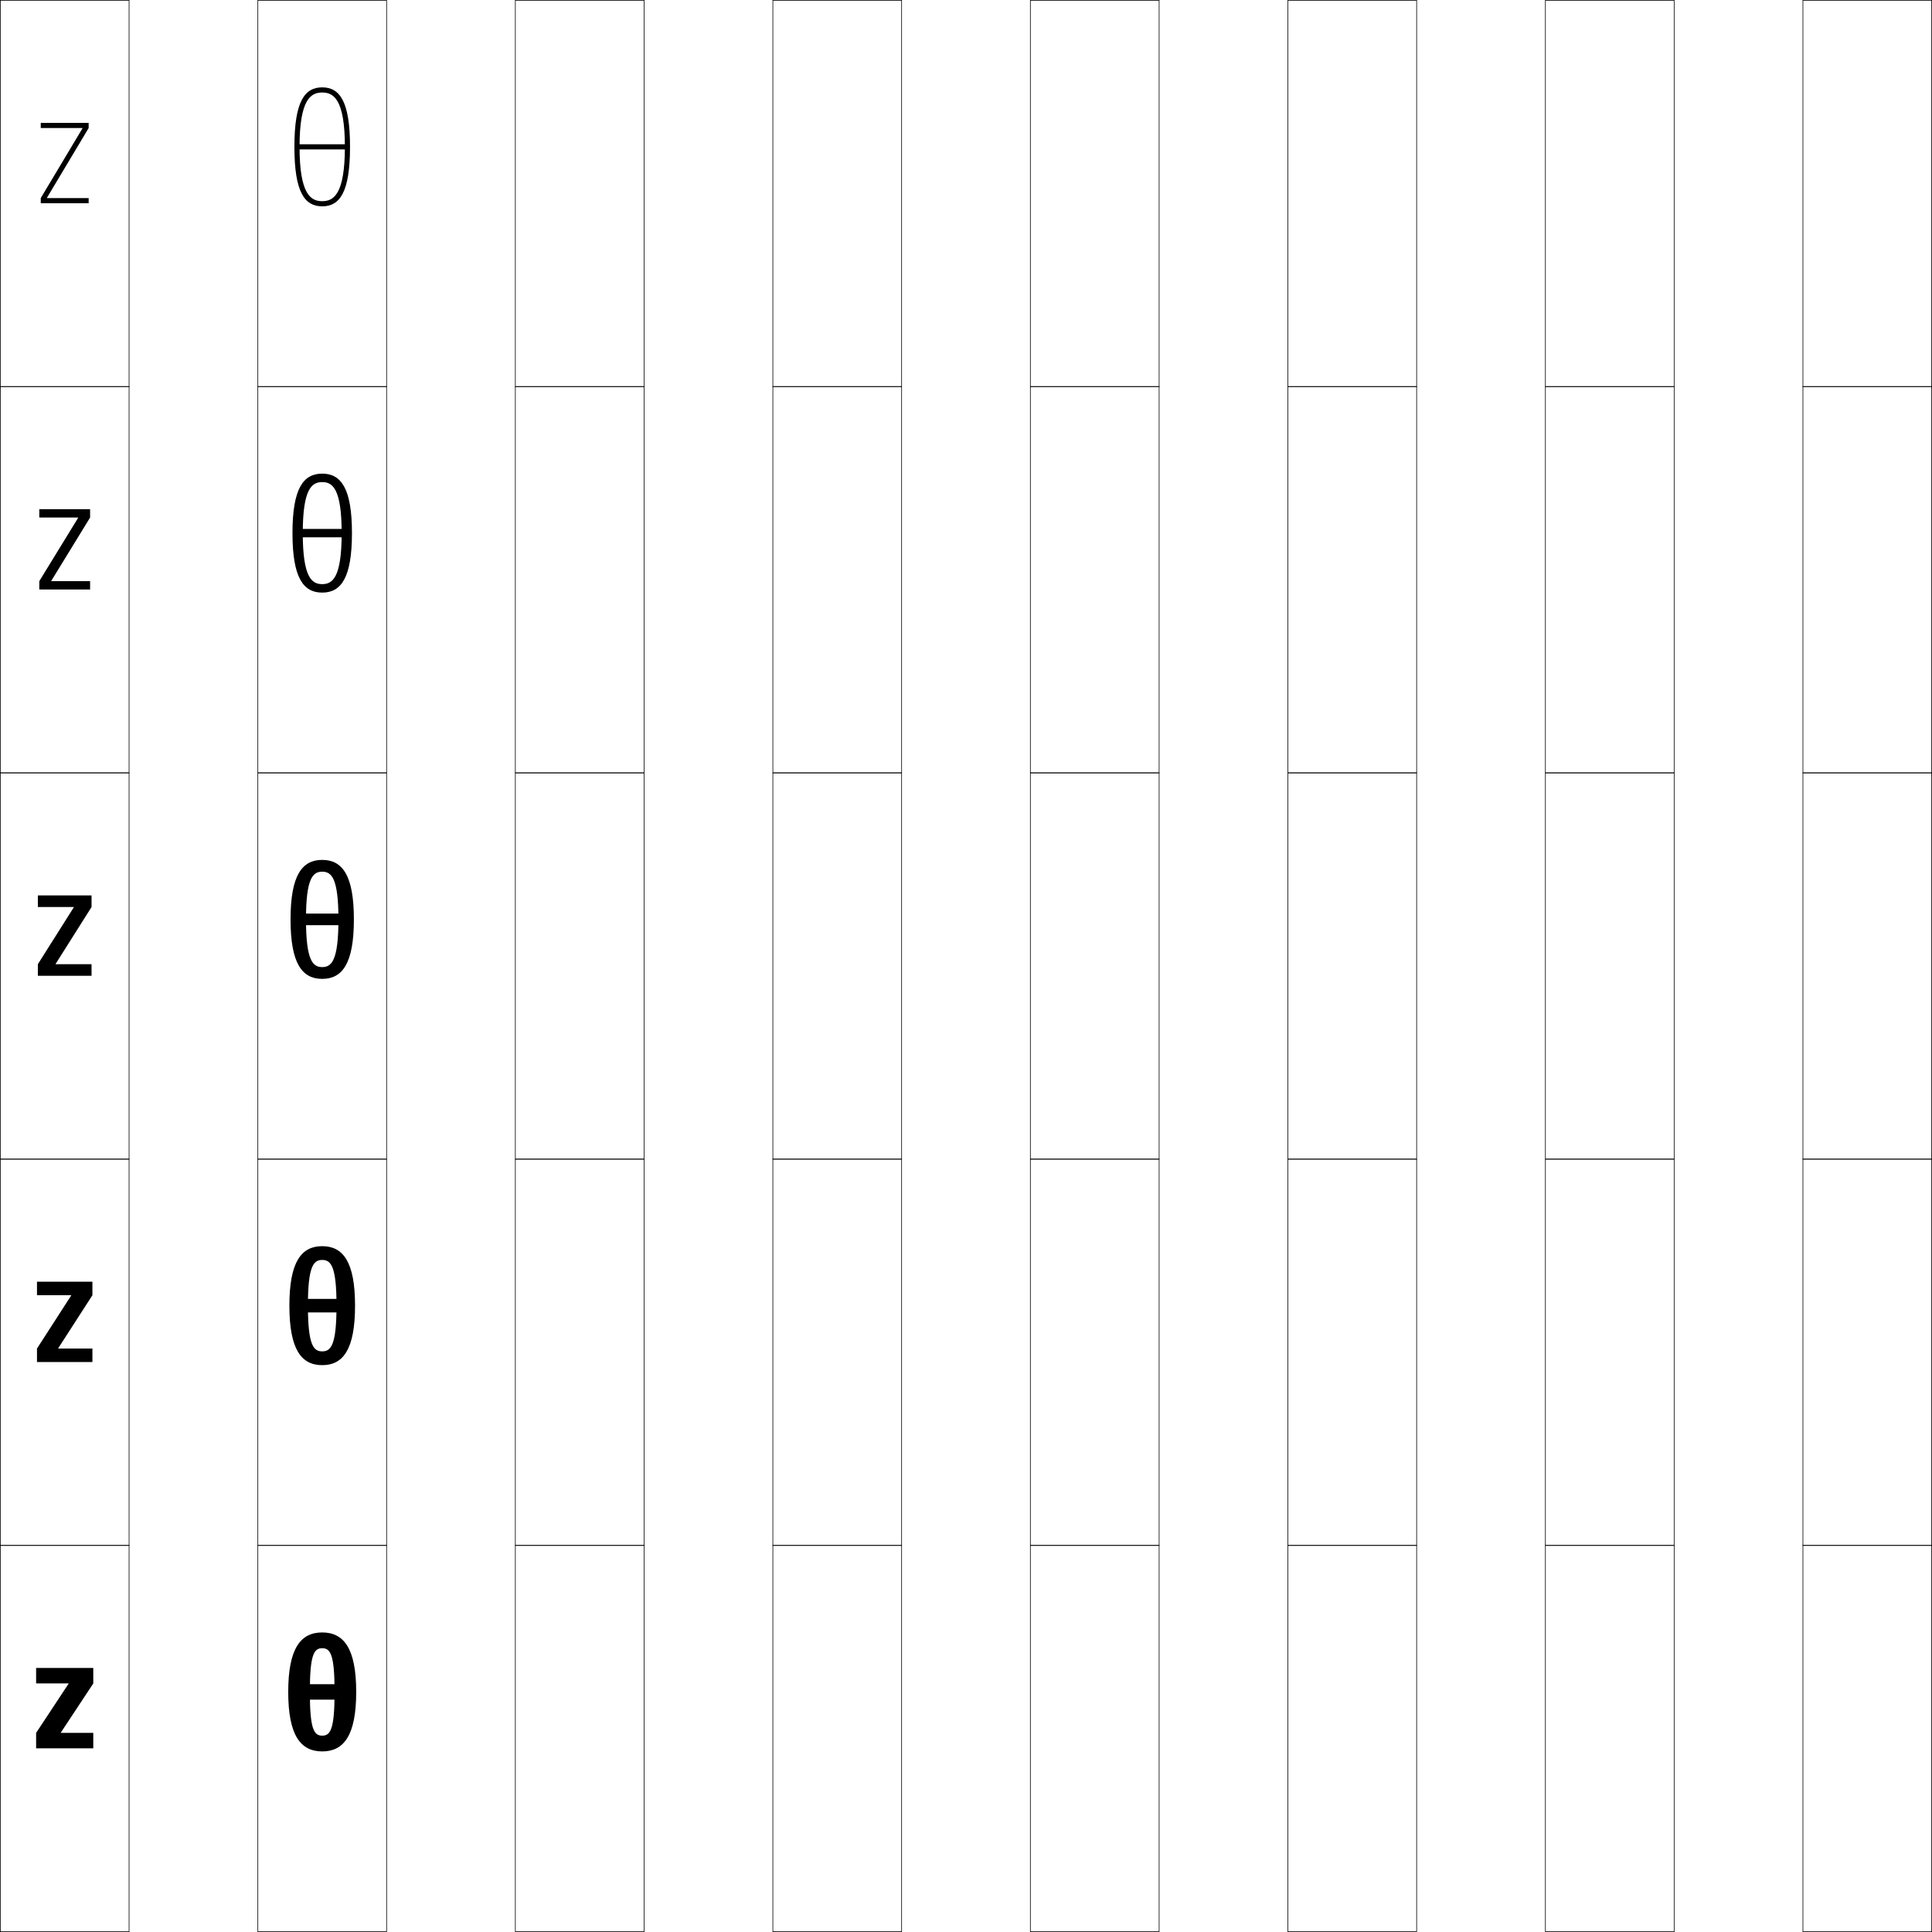 <?xml version="1.0" encoding="utf-8"?>
<!-- Generator: Adobe Illustrator 11 Build 225, SVG Export Plug-In . SVG Version: 6.0.0 Build 78)  -->
<!DOCTYPE svg PUBLIC "-//W3C//DTD SVG 1.0//EN"    "http://www.w3.org/TR/2001/REC-SVG-20010904/DTD/svg10.dtd">
<svg  xmlns="http://www.w3.org/2000/svg" xmlns:xlink="http://www.w3.org/1999/xlink" xmlns:a="http://ns.adobe.com/AdobeSVGViewerExtensions/3.0/"
	 width="750.25" height="750.25" viewBox="0 0 750.25 750.25" overflow="visible" enable-background="new 0 0 750.25 750.25"
	 xml:space="preserve">
		<g id="レイヤー1">
			<g>
				<rect x="0.125" y="0.125" fill="none" stroke="#000000" stroke-width="0.25" width="50" height="150"/> 
				<rect x="100.125" y="0.125" fill="none" stroke="#000000" stroke-width="0.25" width="50" height="150"/> 
				<rect x="200.125" y="0.125" fill="none" stroke="#000000" stroke-width="0.25" width="50" height="150"/> 
				<rect x="300.125" y="0.125" fill="none" stroke="#000000" stroke-width="0.25" width="50" height="150"/> 
				<rect x="400.125" y="0.125" fill="none" stroke="#000000" stroke-width="0.25" width="50" height="150"/> 
				<rect x="500.125" y="0.125" fill="none" stroke="#000000" stroke-width="0.25" width="50" height="150"/> 
				<rect x="600.125" y="0.125" fill="none" stroke="#000000" stroke-width="0.25" width="50" height="150"/> 
				<rect x="0.125" y="150.125" fill="none" stroke="#000000" stroke-width="0.25" width="50" height="150"/> 
				<rect x="100.125" y="150.125" fill="none" stroke="#000000" stroke-width="0.25" width="50" height="150"/> 
				<rect x="200.125" y="150.125" fill="none" stroke="#000000" stroke-width="0.25" width="50" height="150"/> 
				<rect x="300.125" y="150.125" fill="none" stroke="#000000" stroke-width="0.25" width="50" height="150"/> 
				<rect x="400.125" y="150.125" fill="none" stroke="#000000" stroke-width="0.25" width="50" height="150"/> 
				<rect x="500.125" y="150.125" fill="none" stroke="#000000" stroke-width="0.25" width="50" height="150"/> 
				<rect x="600.125" y="150.125" fill="none" stroke="#000000" stroke-width="0.25" width="50" height="150"/> 
				<rect x="0.125" y="300.125" fill="none" stroke="#000000" stroke-width="0.25" width="50" height="150"/> 
				<rect x="100.125" y="300.125" fill="none" stroke="#000000" stroke-width="0.25" width="50" height="150"/> 
				<rect x="200.125" y="300.125" fill="none" stroke="#000000" stroke-width="0.25" width="50" height="150"/> 
				<rect x="300.125" y="300.125" fill="none" stroke="#000000" stroke-width="0.25" width="50" height="150"/> 
				<rect x="400.125" y="300.125" fill="none" stroke="#000000" stroke-width="0.25" width="50" height="150"/> 
				<rect x="500.125" y="300.125" fill="none" stroke="#000000" stroke-width="0.25" width="50" height="150"/> 
				<rect x="600.125" y="300.125" fill="none" stroke="#000000" stroke-width="0.25" width="50" height="150"/> 
				<rect x="0.125" y="450.125" fill="none" stroke="#000000" stroke-width="0.25" width="50" height="150"/> 
				<rect x="100.125" y="450.125" fill="none" stroke="#000000" stroke-width="0.25" width="50" height="150"/> 
				<rect x="200.125" y="450.125" fill="none" stroke="#000000" stroke-width="0.25" width="50" height="150"/> 
				<rect x="300.125" y="450.125" fill="none" stroke="#000000" stroke-width="0.25" width="50" height="150"/> 
				<rect x="400.125" y="450.125" fill="none" stroke="#000000" stroke-width="0.25" width="50" height="150"/> 
				<rect x="500.125" y="450.125" fill="none" stroke="#000000" stroke-width="0.25" width="50" height="150"/> 
				<rect x="600.125" y="450.125" fill="none" stroke="#000000" stroke-width="0.25" width="50" height="150"/> 
				<rect x="0.125" y="600.125" fill="none" stroke="#000000" stroke-width="0.25" width="50" height="150"/> 
				<rect x="100.125" y="600.125" fill="none" stroke="#000000" stroke-width="0.25" width="50" height="150"/> 
				<rect x="200.125" y="600.125" fill="none" stroke="#000000" stroke-width="0.25" width="50" height="150"/> 
				<rect x="300.125" y="600.125" fill="none" stroke="#000000" stroke-width="0.25" width="50" height="150"/> 
				<rect x="400.125" y="600.125" fill="none" stroke="#000000" stroke-width="0.25" width="50" height="150"/> 
				<rect x="500.125" y="600.125" fill="none" stroke="#000000" stroke-width="0.25" width="50" height="150"/> 
				<rect x="600.125" y="600.125" fill="none" stroke="#000000" stroke-width="0.25" width="50" height="150"/> 
				<rect x="700.125" y="0.125" fill="none" stroke="#000000" stroke-width="0.25" width="50" height="150"/> 
				<rect x="700.125" y="150.125" fill="none" stroke="#000000" stroke-width="0.25" width="50" height="150"/> 
				<rect x="700.125" y="300.125" fill="none" stroke="#000000" stroke-width="0.25" width="50" height="150"/> 
				<rect x="700.125" y="450.125" fill="none" stroke="#000000" stroke-width="0.25" width="50" height="150"/> 
				<rect x="700.125" y="600.125" fill="none" stroke="#000000" stroke-width="0.25" width="50" height="150"/> 
			</g>
			<g>
				<g>
					<path d="M125.125,633.925c8.367,0,13.2,6.176,13.2,23.1
						c0,16.926-4.833,23.101-13.2,23.101v-6.12c3.209,0,4.801-2.51,4.801-16.98
						c0-14.469-1.592-16.979-4.801-16.979s-4.8,2.511-4.8,16.979
						c0,14.471,1.591,16.98,4.8,16.98V680.125c-8.367,0-13.199-6.175-13.199-23.101
						C111.926,640.101,116.758,633.925,125.125,633.925z"/>
					<rect x="117.025" y="654.024" width="16.199" height="6"/> 
				</g>
				<g>
					<path d="M125.125,483.925c8.079,0,12.75,6.048,12.75,23.101S133.204,530.125,125.125,530.125v-5.348
						c3.423,0,5.55-2.51,5.55-17.752c0-15.243-2.127-17.753-5.55-17.753
						s-5.55,2.51-5.55,17.753c0,15.242,2.126,17.752,5.55,17.752V530.125
						c-8.079,0-12.75-6.047-12.75-23.1S117.046,483.925,125.125,483.925z"/>
					<rect x="116.632" y="504.4" width="16.987" height="5.25"/> 
				</g>
				<g>
					<path d="M125.125,333.925c7.79,0,12.3,5.921,12.3,23.101S132.915,380.125,125.125,380.125
						v-4.575c3.638,0,6.3-2.509,6.3-18.524c0-16.017-2.662-18.525-6.3-18.525
						s-6.3,2.509-6.3,18.525c0,16.016,2.662,18.524,6.3,18.524V380.125
						c-7.79,0-12.3-5.92-12.3-23.1S117.335,333.925,125.125,333.925z"/>
					<rect x="116.238" y="354.775" width="17.774" height="4.5"/> 
				</g>
				<g>
					<path d="M125.125,183.925c7.31,0,11.55,5.708,11.55,23.101
						c0,17.392-4.24,23.1-11.55,23.1v-3.288c3.995,0,7.55-2.508,7.55-19.812
						c0-17.305-3.555-19.813-7.55-19.813s-7.55,2.508-7.55,19.813
						c0,17.304,3.555,19.812,7.55,19.812V230.125c-7.31,0-11.55-5.708-11.55-23.1
						C113.575,189.633,117.815,183.925,125.125,183.925z"/>
					<rect x="115.582" y="205.4" width="19.087" height="3.25"/> 
				</g>
				<g>
					<path d="M125.125,33.925c6.829,0,10.8,5.496,10.8,23.1
						c0,17.604-3.971,23.1-10.8,23.1v-2c4.352,0,8.8-2.507,8.8-21.1
						S129.477,35.925,125.125,35.925s-8.8,2.507-8.8,21.1S120.773,78.125,125.125,78.125v2
						c-6.829,0-10.8-5.496-10.8-23.1C114.325,39.421,118.296,33.925,125.125,33.925z
						"/>
					<rect x="114.926" y="56.025" width="20.399" height="2"/> 
				</g>
			</g>
			<g>
				<polygon points="26.625,653.725 14.025,653.725 14.025,647.725 36.225,647.725 
					36.225,653.725 23.625,672.804 23.625,672.924 36.225,672.924 36.225,678.924 
					14.025,678.924 14.025,672.924 26.625,653.844 "/>
				<polygon points="27.637,502.975 14.363,502.975 14.363,497.725 35.887,497.725 
					35.887,502.975 22.613,523.555 22.613,523.674 35.887,523.674 35.887,528.924 
					14.363,528.924 14.363,523.674 27.637,503.094 "/>
				<polygon points="35.55,378.925 14.7,378.925 14.7,374.425 28.648,352.345 
					28.648,352.225 14.7,352.225 14.7,347.725 35.55,347.725 35.55,352.225 
					21.602,374.305 21.602,374.425 35.55,374.425 "/>
				<polygon points="34.987,225.674 34.987,228.924 15.263,228.924 15.263,225.674 
					30.334,201.094 30.334,200.975 15.263,200.975 15.263,197.725 34.987,197.725 
					34.987,200.975 19.916,225.555 19.916,225.674 "/>
				<polygon points="32.021,49.725 15.825,49.725 15.825,47.725 34.425,47.725 
					34.425,49.725 18.229,76.805 18.229,76.924 34.425,76.924 34.425,78.924 
					15.825,78.924 15.825,76.924 32.021,49.844 "/>
			</g>
		</g>
	</svg>
